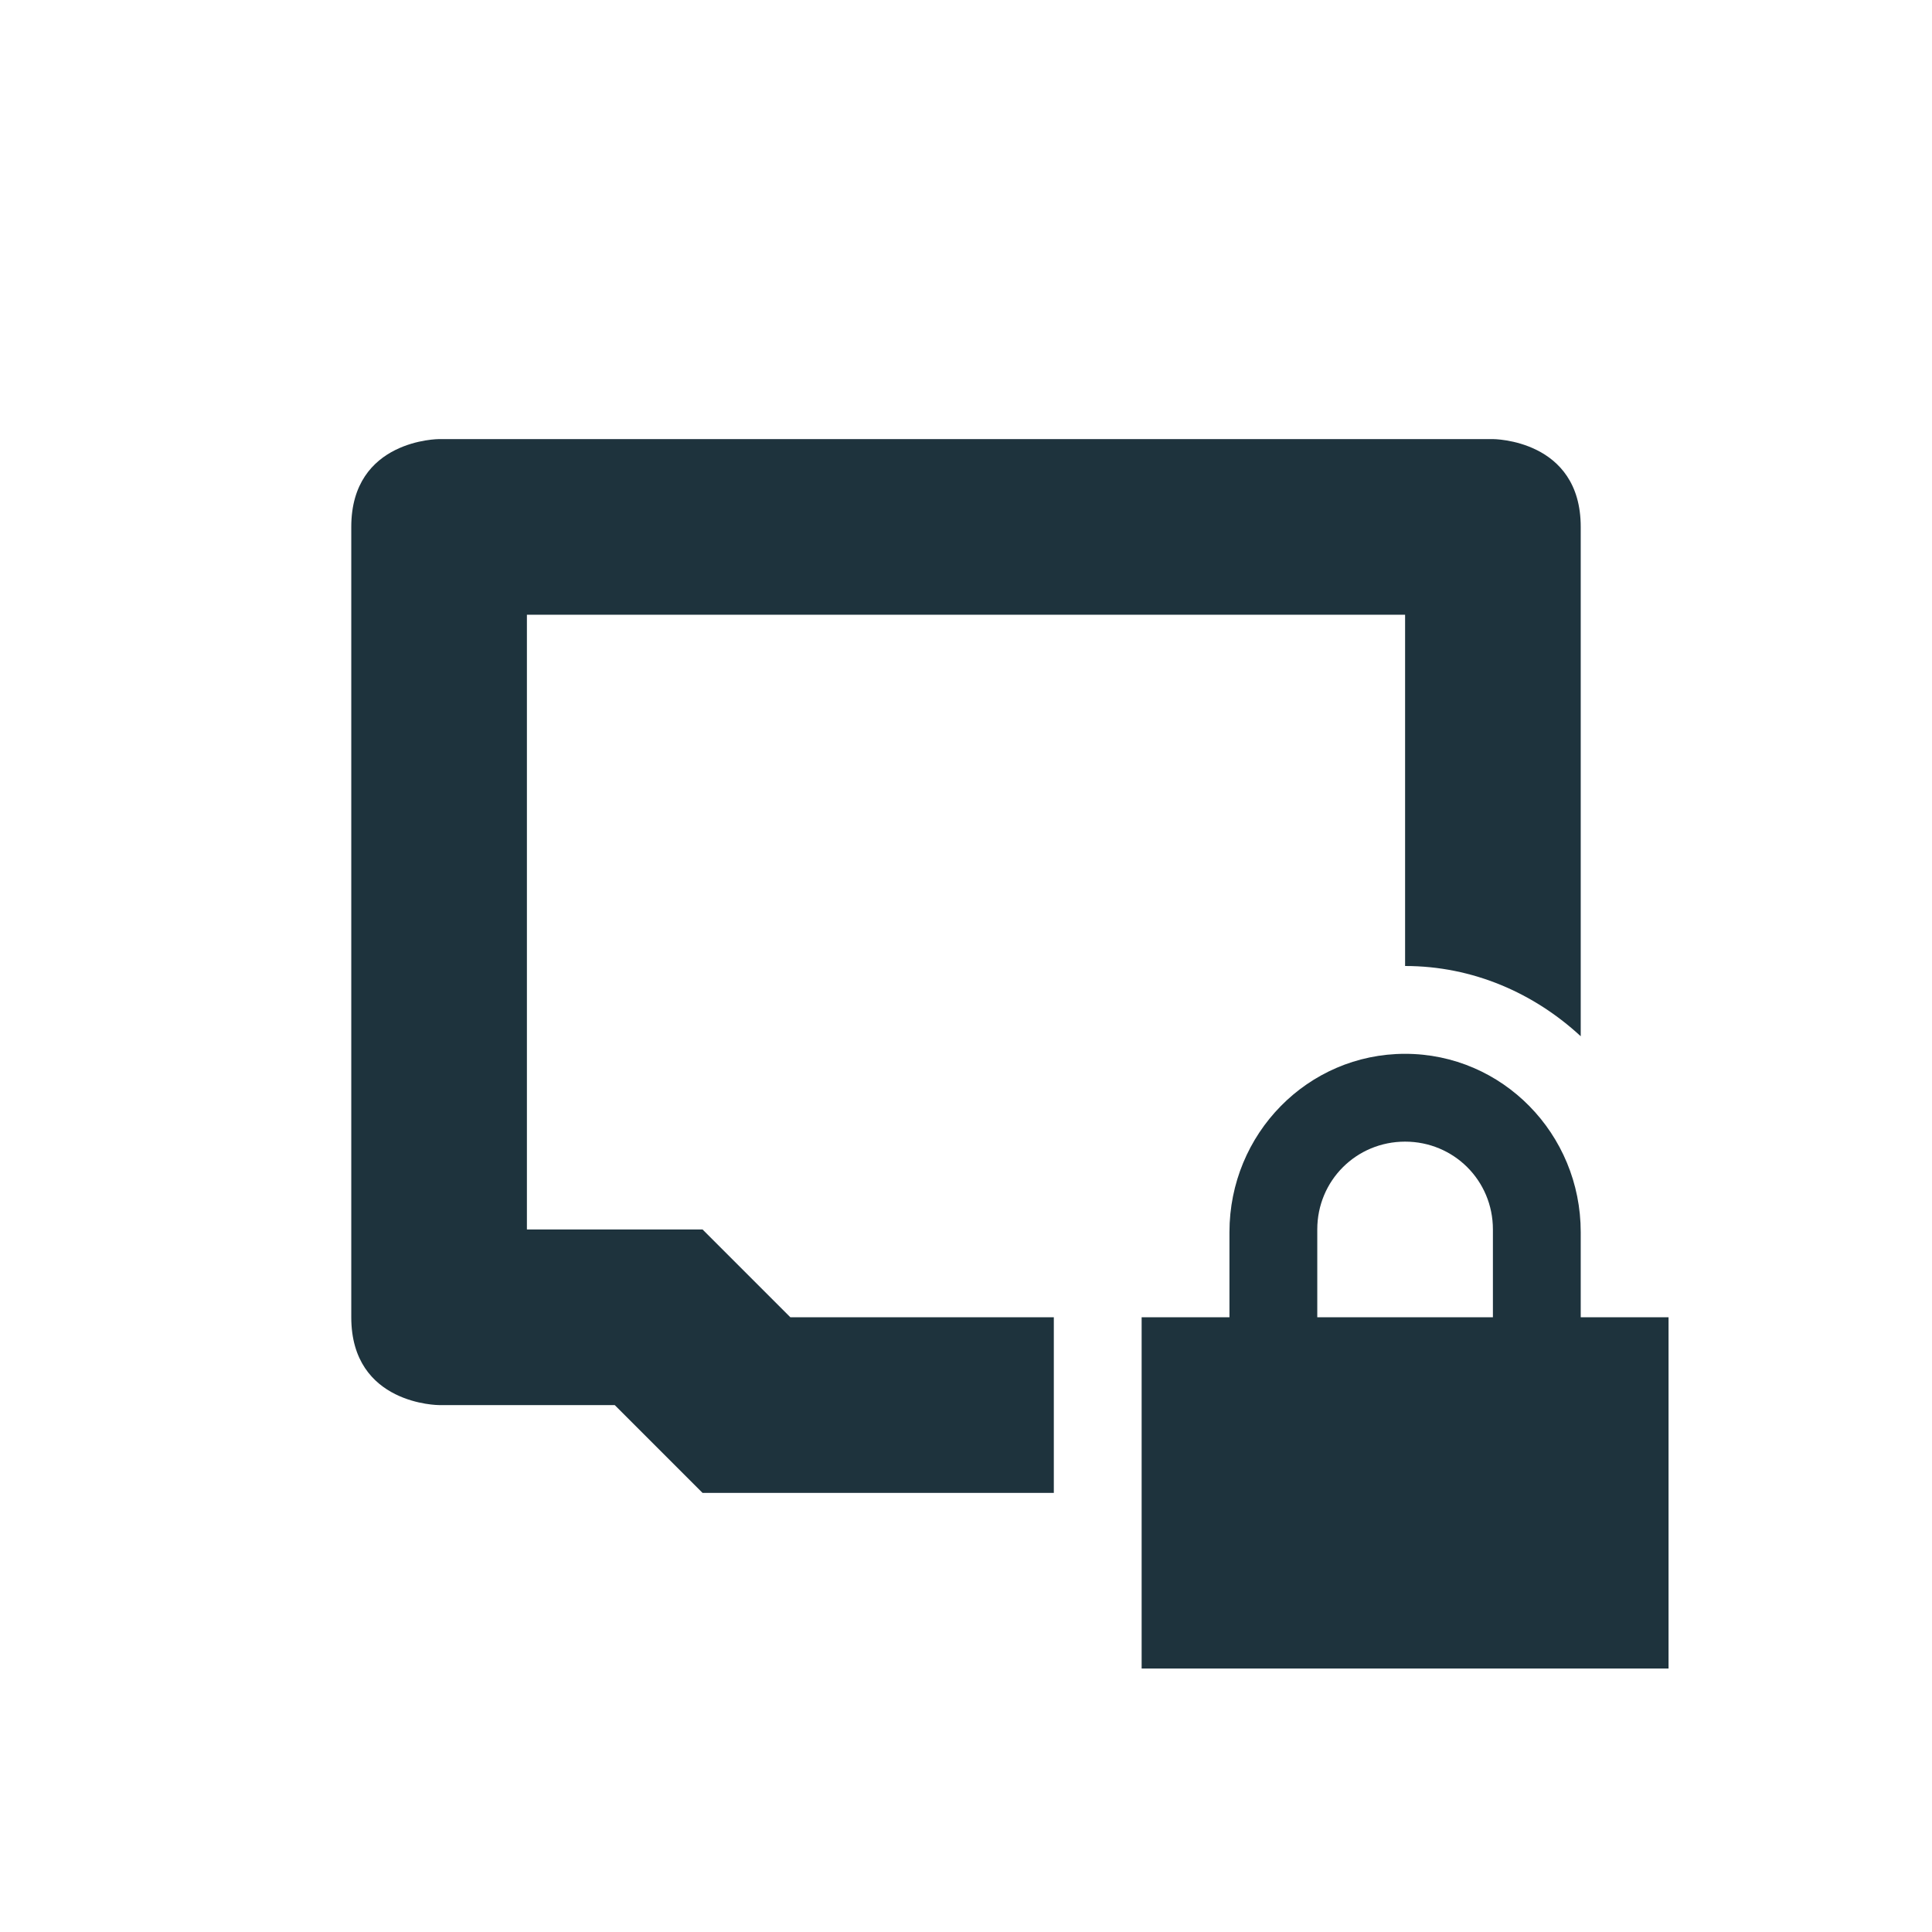 <svg xmlns="http://www.w3.org/2000/svg" width="22" height="22" version="1.1" id="svg9"><defs id="defs3"><style id="current-color-scheme" type="text/css">.ColorScheme-Text{color:#1e333d}</style></defs><path class="ColorScheme-Text" d="M5 5S4 5 4 6v9c0 1 1 1 1 1h2l1 1h4v-2H9l-1-1H6V7h10v4c.774 0 1.47.31 2 .8V6c0-1-1-1-1-1H5z" id="path5" fill="#1e333d" fill-opacity="1"/><path class="ColorScheme-Text" d="M16 12c-1.108 0-2 .91-2 2.031V15h-1v4h6v-4h-1v-.969c0-1.12-.892-2.031-2-2.031zm0 1c.554 0 1 .442 1 1v1h-2v-1c0-.558.446-1 1-1z" id="path7" fill="#1e333d" fill-opacity="1"/></svg>